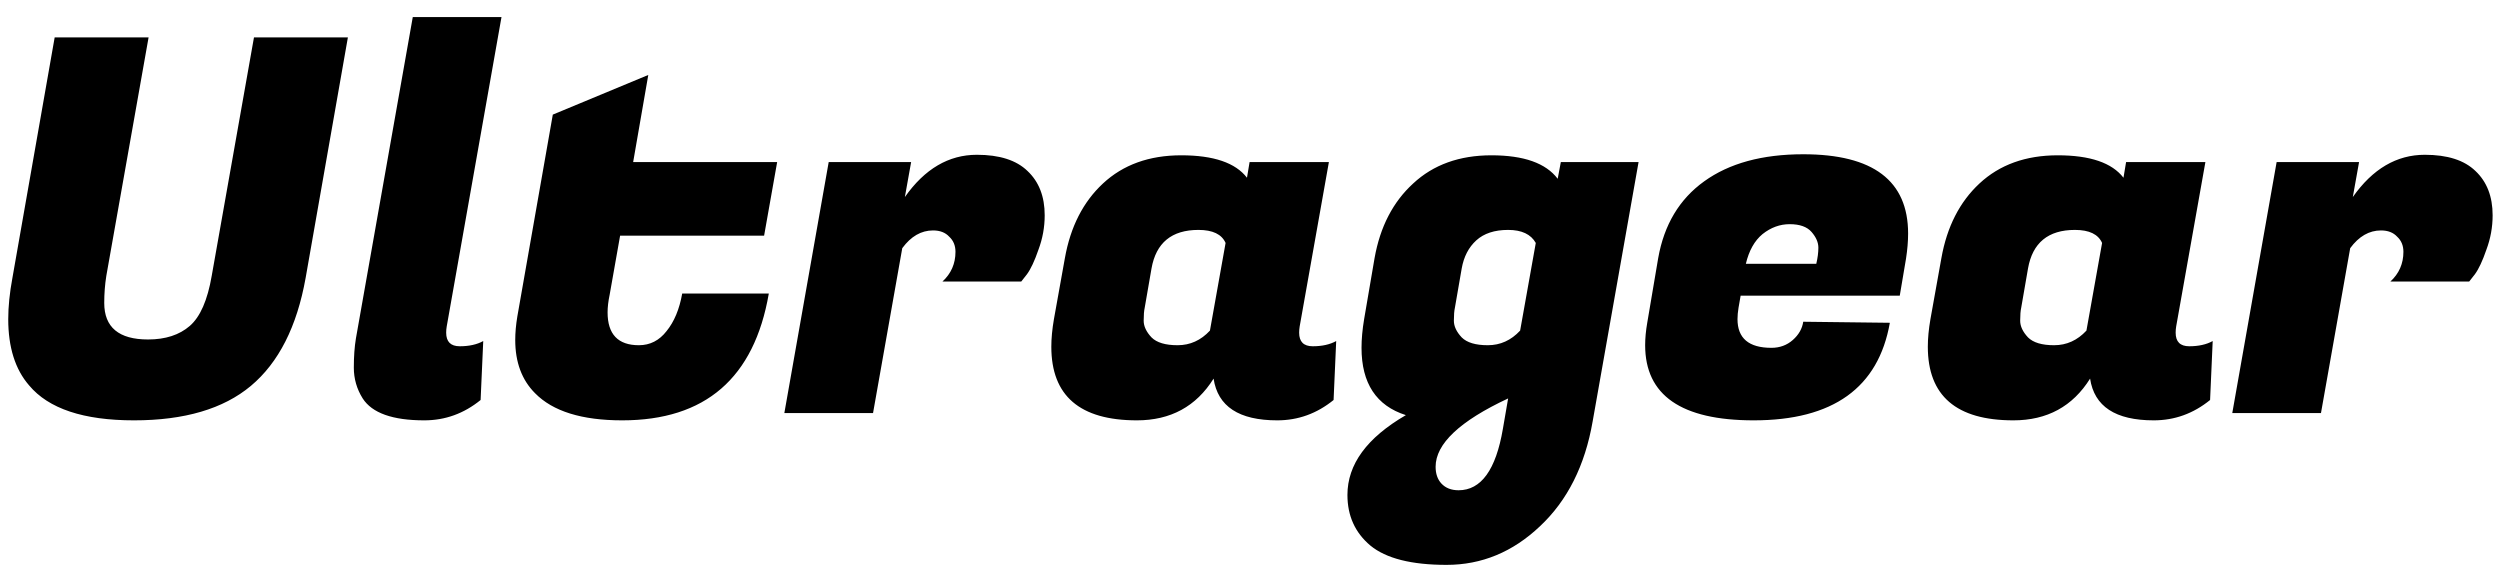 <svg width="115" height="26" viewBox="0 0 115 26" fill="none" xmlns="http://www.w3.org/2000/svg">
<path d="M11.539 17.752C10.275 18.808 8.483 19.336 6.163 19.336C3.843 19.336 2.235 18.8 1.339 17.728C0.699 16.992 0.379 15.976 0.379 14.68C0.379 14.104 0.443 13.472 0.571 12.784L2.515 1.72H6.835L4.891 12.688C4.827 13.088 4.795 13.504 4.795 13.936C4.795 15.056 5.467 15.616 6.811 15.616C7.611 15.616 8.251 15.408 8.731 14.992C9.211 14.576 9.547 13.808 9.739 12.688L11.683 1.72H16.003L14.059 12.784C13.659 15.024 12.819 16.68 11.539 17.752ZM20.524 15.304C20.524 15.72 20.733 15.928 21.148 15.928C21.581 15.928 21.941 15.848 22.229 15.688L22.108 18.4C21.34 19.024 20.477 19.336 19.517 19.336C18.061 19.336 17.116 19 16.684 18.328C16.413 17.896 16.276 17.424 16.276 16.912C16.276 16.4 16.308 15.952 16.372 15.568L18.988 0.784H23.069L20.549 15.016C20.532 15.112 20.524 15.208 20.524 15.304ZM28.621 19.336C26.765 19.336 25.429 18.92 24.613 18.088C24.005 17.48 23.701 16.664 23.701 15.64C23.701 15.304 23.733 14.944 23.797 14.56L25.429 5.272L29.821 3.448L29.125 7.456H35.749L35.149 10.84H28.525L28.045 13.552C27.981 13.856 27.949 14.128 27.949 14.368C27.949 15.376 28.429 15.88 29.389 15.88C29.901 15.88 30.325 15.664 30.661 15.232C31.013 14.8 31.253 14.224 31.381 13.504H35.365C34.693 17.392 32.445 19.336 28.621 19.336ZM48.056 9.904C48.056 10.448 47.96 10.976 47.768 11.488C47.592 12 47.416 12.376 47.24 12.616L46.976 12.952H43.352C43.752 12.584 43.952 12.128 43.952 11.584C43.952 11.296 43.856 11.064 43.664 10.888C43.488 10.696 43.24 10.6 42.92 10.6C42.376 10.6 41.904 10.872 41.504 11.416L40.16 19H36.08L38.12 7.456H41.912L41.624 9.064C42.536 7.768 43.64 7.12 44.936 7.12C45.976 7.12 46.752 7.368 47.264 7.864C47.792 8.36 48.056 9.04 48.056 9.904ZM59.761 15.304C59.761 15.72 59.969 15.928 60.385 15.928C60.817 15.928 61.177 15.848 61.465 15.688L61.345 18.4C60.577 19.024 59.713 19.336 58.753 19.336C56.993 19.336 56.017 18.696 55.825 17.416C55.025 18.696 53.849 19.336 52.297 19.336C49.673 19.336 48.361 18.208 48.361 15.952C48.361 15.568 48.401 15.144 48.481 14.68L48.985 11.872C49.241 10.432 49.825 9.288 50.737 8.44C51.665 7.576 52.865 7.144 54.337 7.144C55.825 7.144 56.833 7.488 57.361 8.176L57.481 7.456H61.129L59.785 15.016C59.769 15.112 59.761 15.208 59.761 15.304ZM52.657 14.152C52.625 14.296 52.609 14.496 52.609 14.752C52.609 15.008 52.729 15.264 52.969 15.52C53.209 15.76 53.609 15.88 54.169 15.88C54.745 15.88 55.241 15.656 55.657 15.208L56.377 11.176C56.201 10.776 55.785 10.576 55.129 10.576C53.897 10.576 53.177 11.168 52.969 12.352L52.657 14.152ZM73.262 19.384C72.91 21.416 72.102 23.024 70.838 24.208C69.59 25.392 68.158 25.984 66.542 25.984C64.926 25.984 63.758 25.688 63.038 25.096C62.334 24.504 61.982 23.728 61.982 22.768C61.982 21.36 62.878 20.136 64.67 19.096C63.31 18.664 62.63 17.632 62.63 16C62.63 15.6 62.67 15.16 62.75 14.68L63.23 11.872C63.486 10.432 64.078 9.288 65.006 8.44C65.934 7.576 67.134 7.144 68.606 7.144C70.094 7.144 71.11 7.504 71.654 8.224L71.798 7.456H75.374L73.262 19.384ZM66.926 14.152C66.894 14.296 66.878 14.496 66.878 14.752C66.878 15.008 66.998 15.264 67.238 15.52C67.478 15.76 67.878 15.88 68.438 15.88C69.014 15.88 69.51 15.656 69.926 15.208L70.646 11.176C70.422 10.776 69.998 10.576 69.374 10.576C68.75 10.576 68.262 10.736 67.91 11.056C67.558 11.376 67.334 11.808 67.238 12.352L66.926 14.152ZM67.094 22.552C68.134 22.552 68.814 21.608 69.134 19.72L69.374 18.328C67.15 19.368 66.038 20.416 66.038 21.472C66.038 21.792 66.126 22.048 66.302 22.24C66.494 22.448 66.758 22.552 67.094 22.552ZM80.669 19.336C77.341 19.336 75.677 18.184 75.677 15.88C75.677 15.56 75.709 15.216 75.773 14.848L76.277 11.872C76.549 10.336 77.253 9.16 78.389 8.344C79.541 7.512 81.061 7.096 82.949 7.096C86.165 7.096 87.773 8.312 87.773 10.744C87.773 11.096 87.741 11.48 87.677 11.896L87.389 13.6H80.069L79.973 14.152C79.941 14.344 79.925 14.52 79.925 14.68C79.925 15.56 80.445 16 81.485 16C81.869 16 82.197 15.88 82.469 15.64C82.741 15.4 82.901 15.12 82.949 14.8L86.933 14.848C86.405 17.84 84.317 19.336 80.669 19.336ZM83.549 12.136C83.613 11.864 83.645 11.616 83.645 11.392C83.645 11.152 83.541 10.912 83.333 10.672C83.125 10.432 82.789 10.312 82.325 10.312C81.877 10.312 81.461 10.464 81.077 10.768C80.709 11.072 80.453 11.528 80.309 12.136H83.549ZM100.08 15.304C100.08 15.72 100.288 15.928 100.704 15.928C101.136 15.928 101.496 15.848 101.784 15.688L101.664 18.4C100.896 19.024 100.032 19.336 99.072 19.336C97.312 19.336 96.336 18.696 96.144 17.416C95.344 18.696 94.168 19.336 92.616 19.336C89.992 19.336 88.68 18.208 88.68 15.952C88.68 15.568 88.72 15.144 88.8 14.68L89.304 11.872C89.56 10.432 90.144 9.288 91.056 8.44C91.984 7.576 93.184 7.144 94.656 7.144C96.144 7.144 97.152 7.488 97.68 8.176L97.8 7.456H101.448L100.104 15.016C100.088 15.112 100.08 15.208 100.08 15.304ZM92.976 14.152C92.944 14.296 92.928 14.496 92.928 14.752C92.928 15.008 93.048 15.264 93.288 15.52C93.528 15.76 93.928 15.88 94.488 15.88C95.064 15.88 95.56 15.656 95.976 15.208L96.696 11.176C96.52 10.776 96.104 10.576 95.448 10.576C94.216 10.576 93.496 11.168 93.288 12.352L92.976 14.152ZM114.661 9.904C114.661 10.448 114.565 10.976 114.373 11.488C114.197 12 114.021 12.376 113.845 12.616L113.581 12.952H109.957C110.357 12.584 110.557 12.128 110.557 11.584C110.557 11.296 110.461 11.064 110.269 10.888C110.093 10.696 109.845 10.6 109.525 10.6C108.981 10.6 108.509 10.872 108.109 11.416L106.765 19H102.685L104.725 7.456H108.517L108.229 9.064C109.141 7.768 110.245 7.12 111.541 7.12C112.581 7.12 113.357 7.368 113.869 7.864C114.397 8.36 114.661 9.04 114.661 9.904Z" fill="black"/>
</svg>
